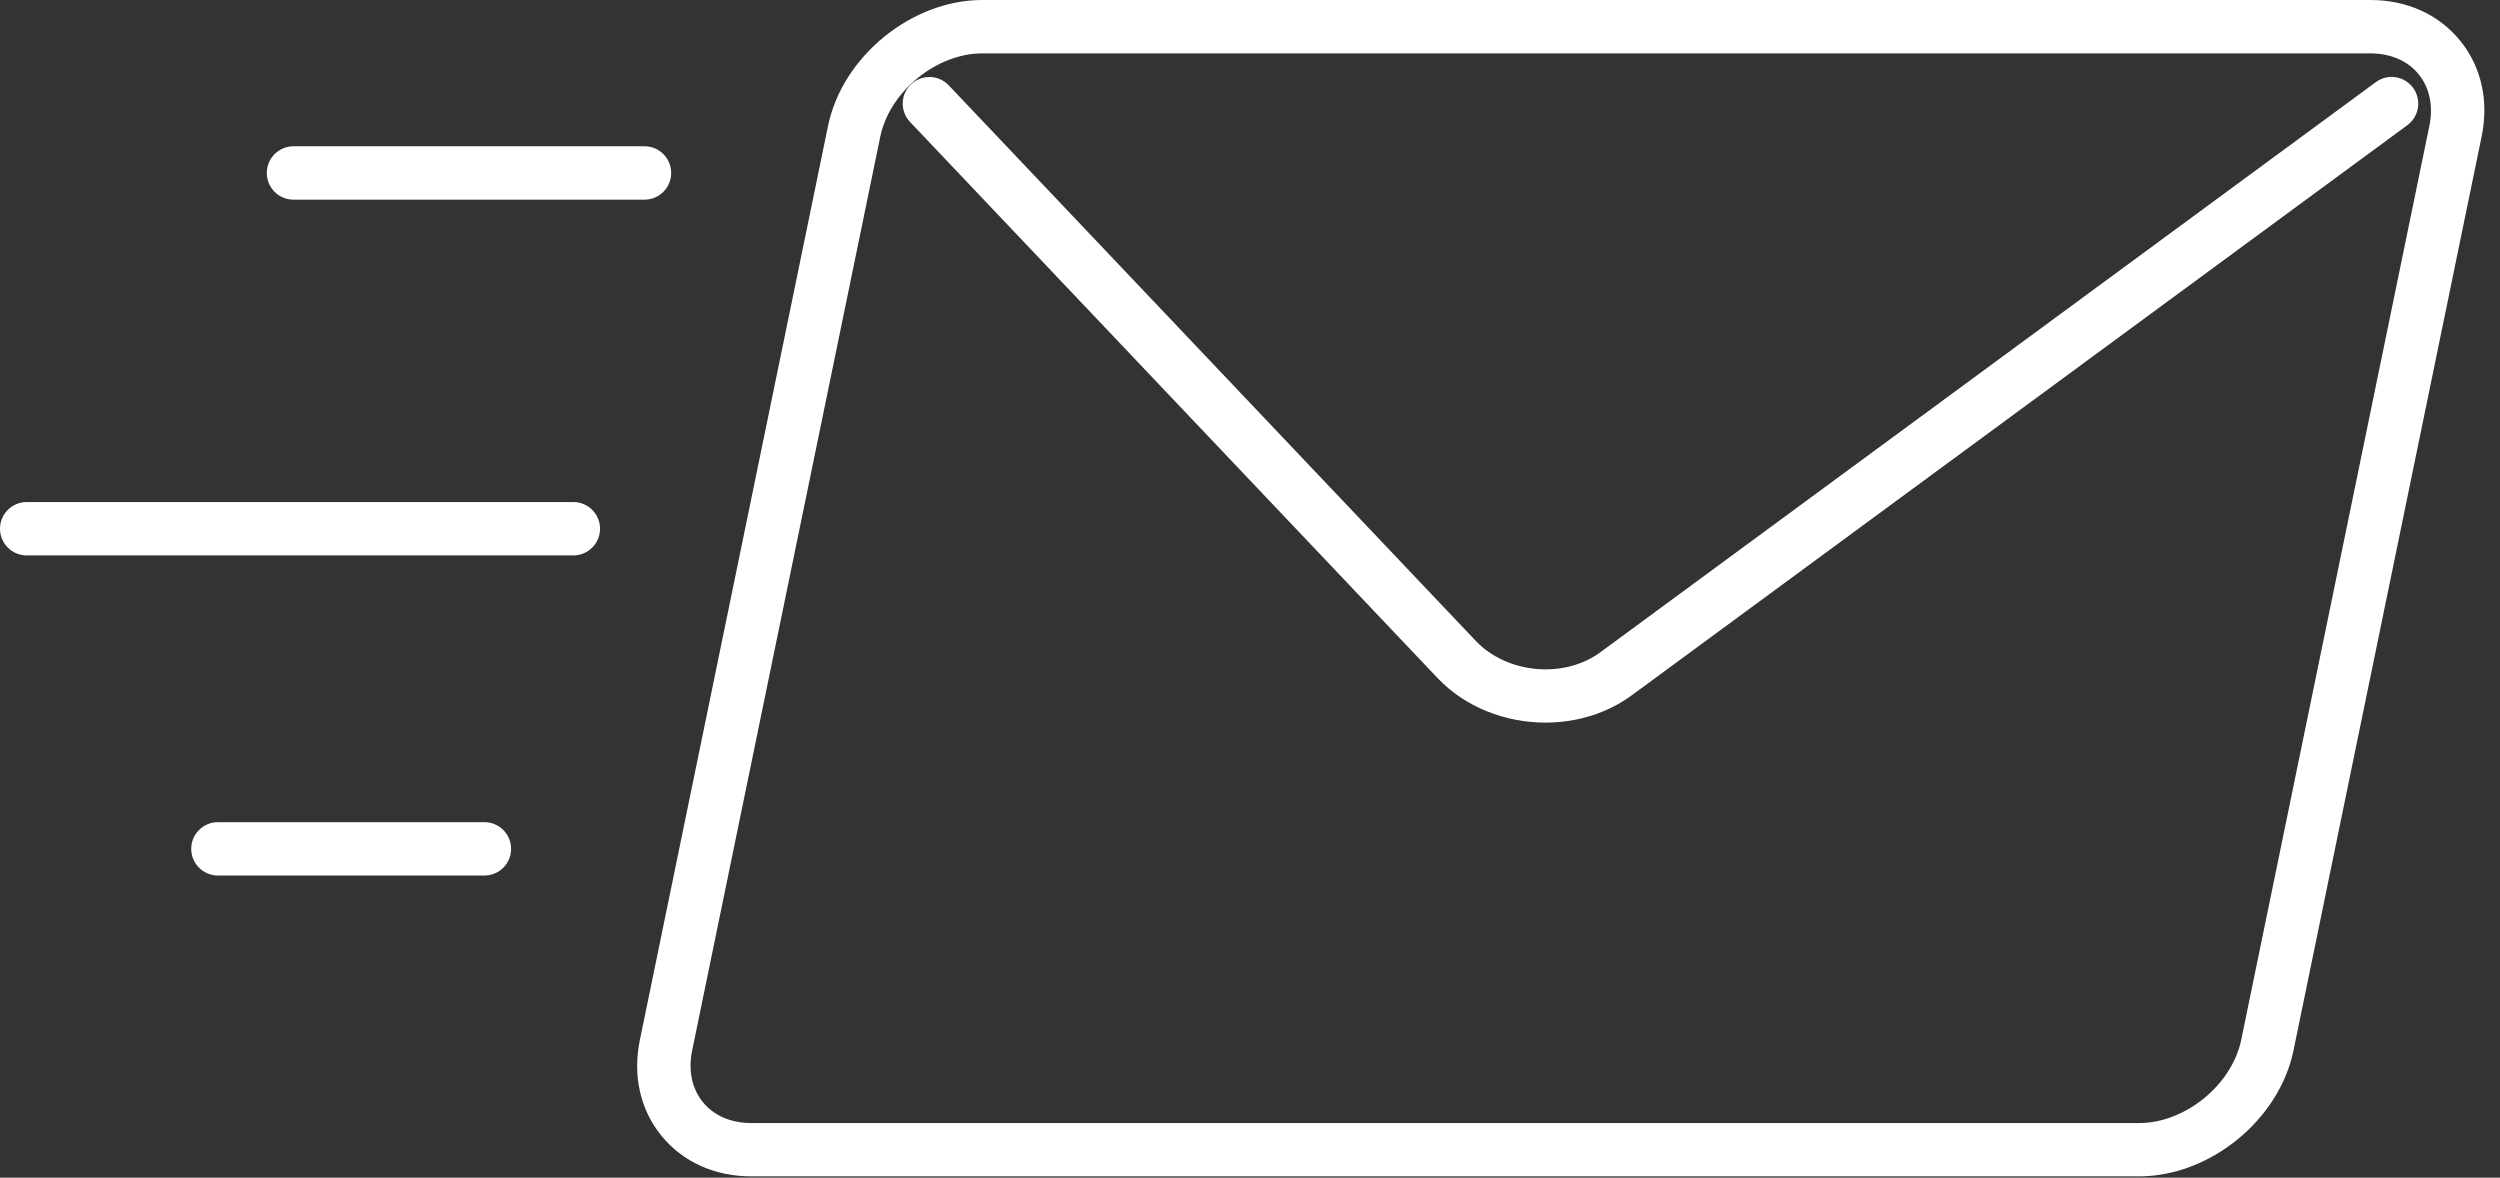 <?xml version="1.0" encoding="UTF-8" standalone="no"?>
<!DOCTYPE svg PUBLIC "-//W3C//DTD SVG 1.1//EN" "http://www.w3.org/Graphics/SVG/1.1/DTD/svg11.dtd">
<svg width="100%" height="100%" viewBox="0 0 121 57" version="1.1" xmlns="http://www.w3.org/2000/svg" xmlns:xlink="http://www.w3.org/1999/xlink" xml:space="preserve" style="fill-rule:evenodd;clip-rule:evenodd;stroke-linejoin:round;stroke-miterlimit:1.414;">
    <rect x="0" y="0" width="121" height="57" fill="#333333" stroke="none"/>
    <g transform="matrix(1,0,0,1,-23.071,-634.002)">
        <g>
            <path d="M126.604,690.938L59.43,690.938C57.661,690.938 56.119,690.24 55.086,688.974C54.056,687.712 53.684,686.057 54.043,684.326L63.149,640.091C63.843,636.733 67.193,634.002 70.619,634.002L137.794,634.002C139.566,634.002 141.106,634.699 142.138,635.965C143.168,637.228 143.54,638.881 143.181,640.613L134.076,684.847C133.383,688.205 130.031,690.938 126.604,690.938ZM70.619,636.585C68.394,636.585 66.129,638.431 65.676,640.616L56.571,684.847C56.374,685.805 56.559,686.695 57.09,687.345C57.622,687.998 58.452,688.358 59.43,688.358L126.605,688.358C128.834,688.358 131.096,686.513 131.547,684.329L140.653,640.094C140.85,639.136 140.666,638.248 140.134,637.598C139.606,636.944 138.773,636.585 137.794,636.585L70.619,636.585Z" style="fill:white;fill-rule:nonzero;"/>
            <path d="M97.875,668.976C95.935,668.976 93.993,668.239 92.64,666.81L67.118,639.906C66.628,639.389 66.645,638.571 67.167,638.083C67.68,637.596 68.501,637.611 68.99,638.132L94.512,665.035C96.02,666.611 98.774,666.864 100.529,665.57L138.059,637.978C138.629,637.555 139.438,637.674 139.865,638.253C140.285,638.829 140.161,639.635 139.589,640.059L102.055,667.649C100.842,668.543 99.36,668.976 97.875,668.976Z" style="fill:white;fill-rule:nonzero;"/>
        </g>
        <path d="M54.266,643.665L37.275,643.665C36.563,643.665 35.984,643.088 35.984,642.374C35.984,641.661 36.563,641.082 37.275,641.082L54.266,641.082C54.978,641.082 55.556,641.661 55.556,642.374C55.556,643.088 54.978,643.665 54.266,643.665Z" style="fill:white;fill-rule:nonzero;"/>
        <path d="M50.822,660.884L24.362,660.884C23.65,660.884 23.071,660.305 23.071,659.592C23.071,658.88 23.65,658.302 24.362,658.302L50.821,658.302C51.534,658.302 52.113,658.88 52.113,659.592C52.114,660.305 51.535,660.884 50.822,660.884Z" style="fill:white;fill-rule:nonzero;"/>
        <path d="M46.518,676.377L33.618,676.377C32.905,676.377 32.326,675.799 32.326,675.086C32.326,674.373 32.905,673.795 33.618,673.795L46.518,673.795C47.23,673.795 47.808,674.373 47.808,675.086C47.808,675.799 47.23,676.377 46.518,676.377Z" style="fill:white;fill-rule:nonzero;"/>
    </g>
</svg>
